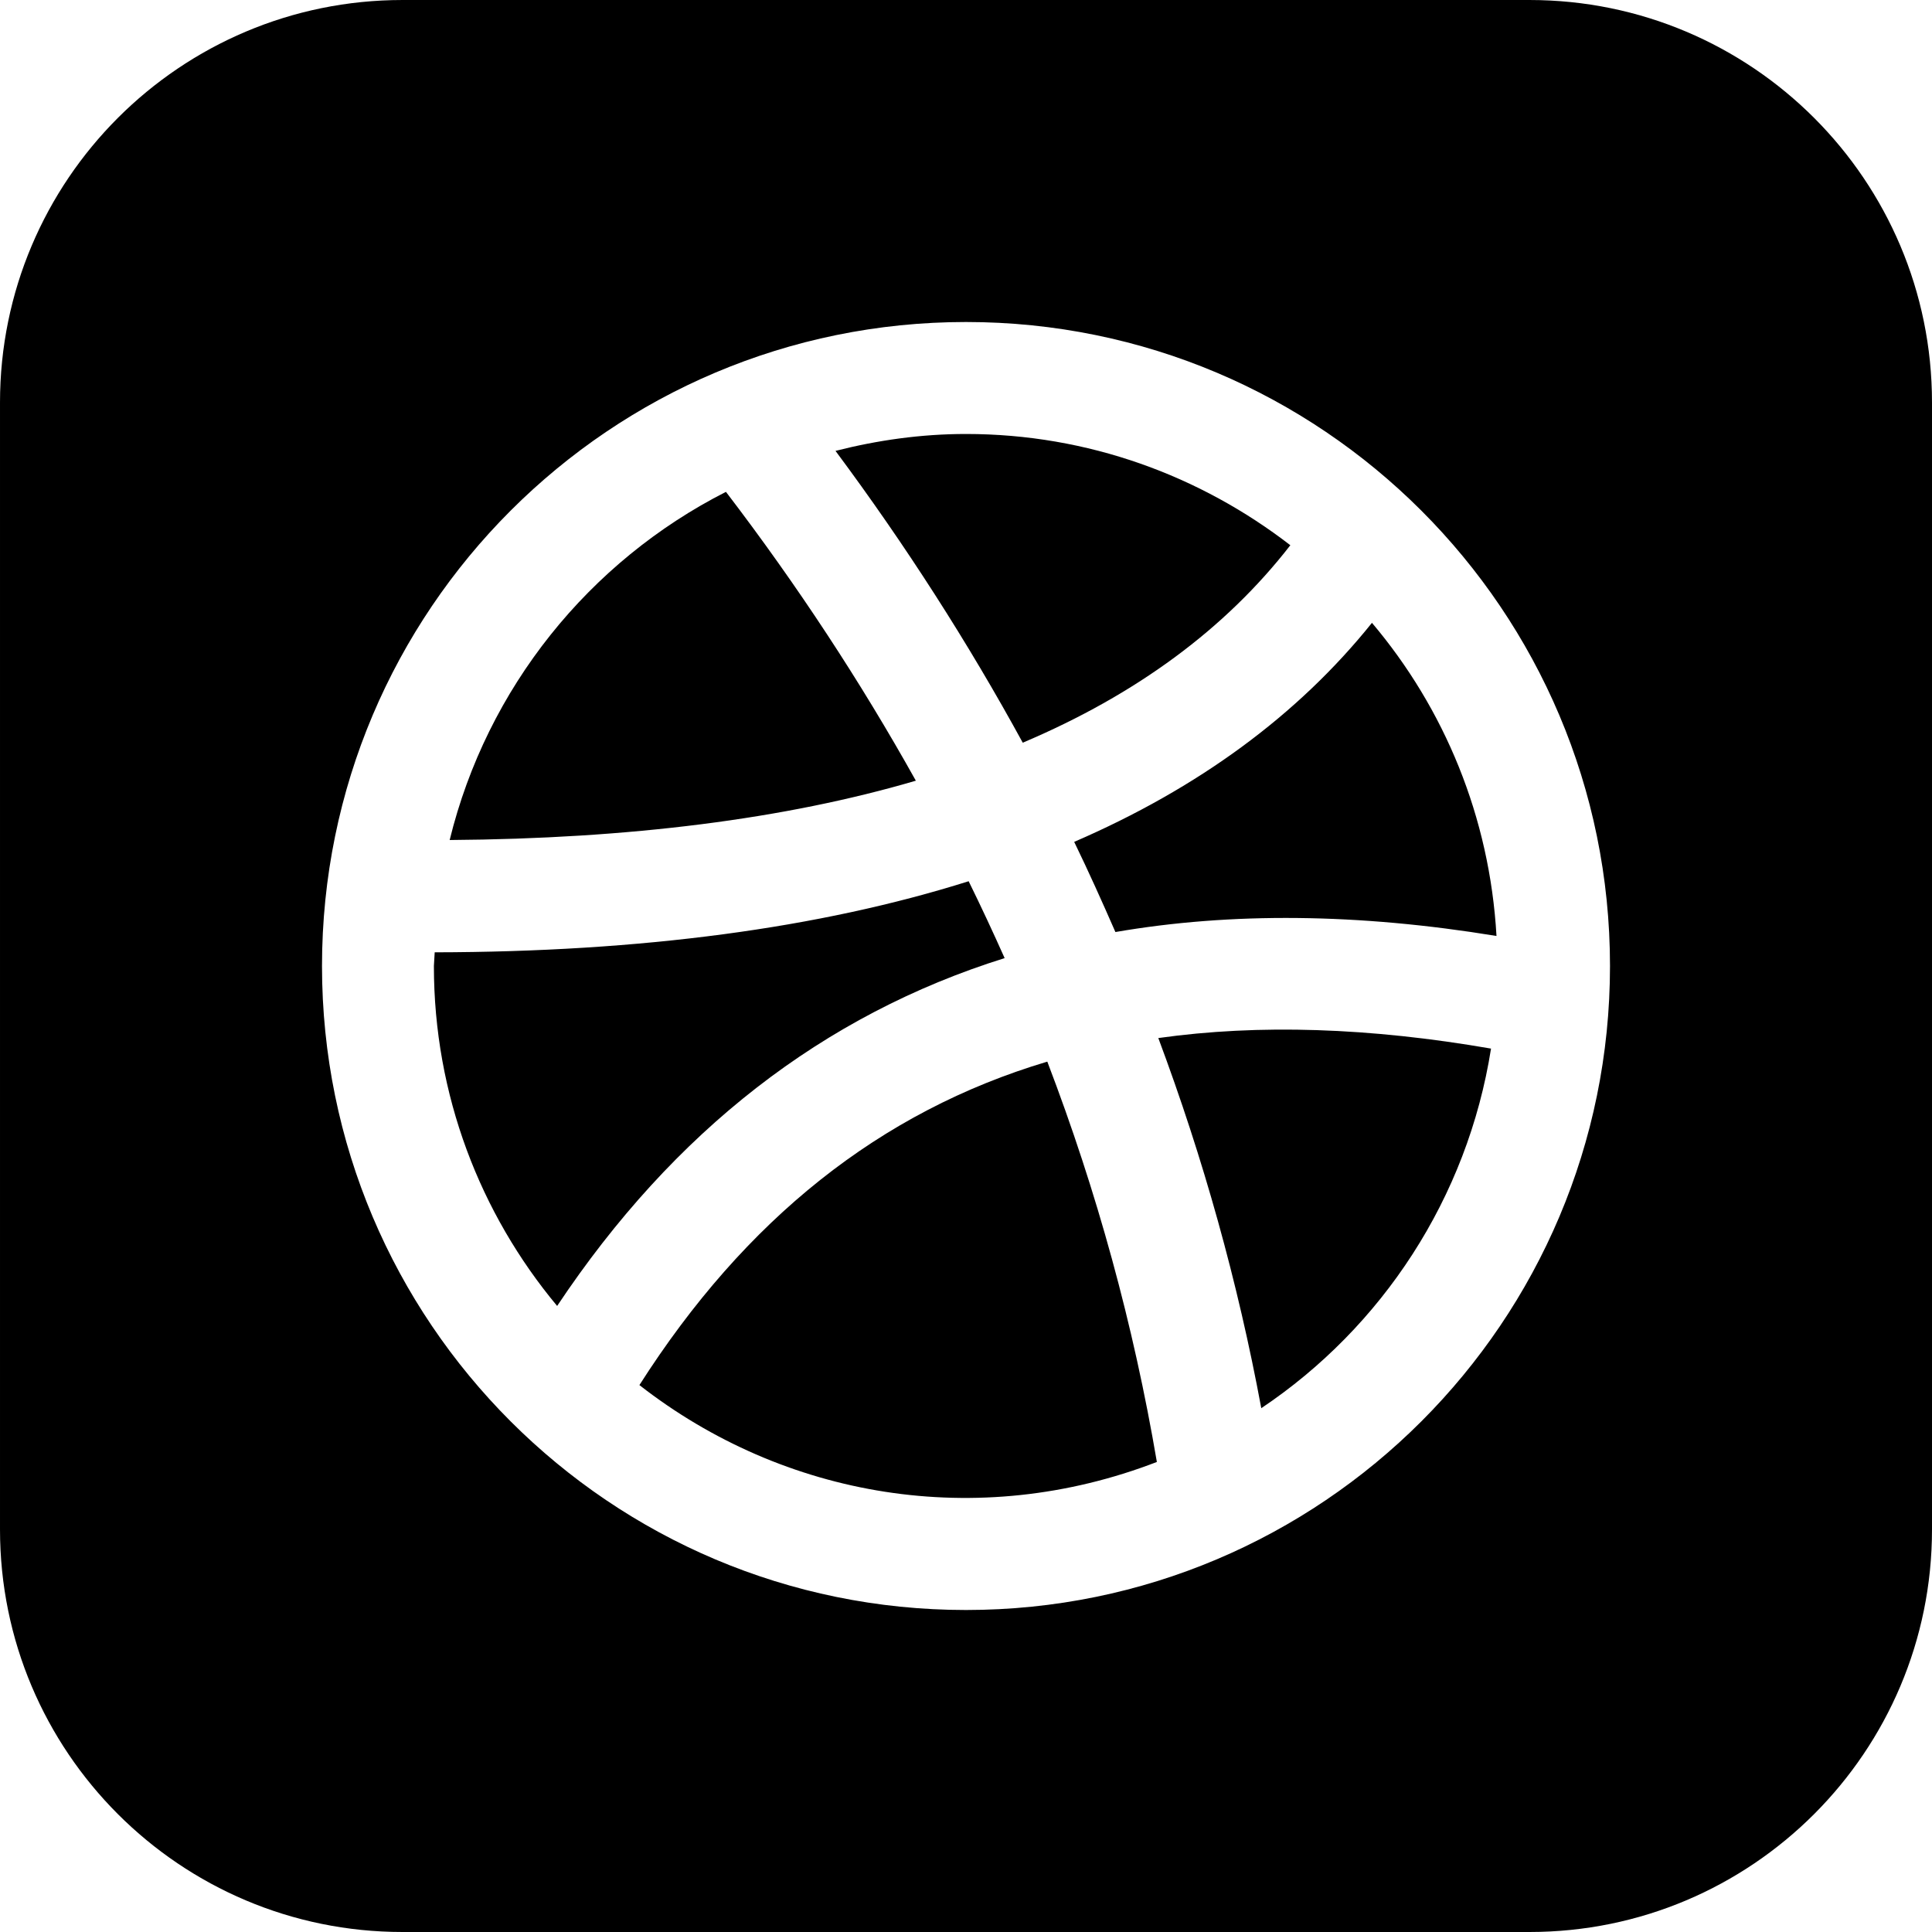 <svg xmlns="http://www.w3.org/2000/svg" width="24" height="24" viewBox="0 0 24 24"><path d="M13.01 13.188c.617 1.613 1.072 3.273 1.361 4.973-2.232.861-4.635.444-6.428-.955 1.313-2.058 2.989-3.398 5.067-4.018zm-.53-1.286c-.143-.32-.291-.638-.447-.955-1.853.584-4.068.879-6.633.883l-.01.17c0 1.604.576 3.077 1.531 4.223 1.448-2.173 3.306-3.616 5.559-4.321zm-3.462-5.792c-1.698.863-2.969 2.434-3.432 4.325 2.236-.016 4.17-.261 5.791-.737-.686-1.229-1.471-2.426-2.359-3.588zm7.011.663c-1.117-.862-2.511-1.382-4.029-1.382-.561 0-1.102.078-1.621.21.873 1.174 1.648 2.384 2.326 3.625 1.412-.598 2.52-1.417 3.324-2.453zm7.971-1.773v14c0 2.761-2.238 5-5 5h-14c-2.762 0-5-2.239-5-5v-14c0-2.761 2.238-5 5-5h14c2.762 0 5 2.239 5 5zm-4 7c0-4.418-3.582-8-8-8s-8 3.582-8 8 3.582 8 8 8 8-3.582 8-8zm-6.656-1.542c.18.371.348.745.512 1.12 1.439-.248 3.018-.233 4.734.049-.084-1.478-.648-2.827-1.547-3.89-.922 1.149-2.16 2.055-3.699 2.721zm1.045 2.437c.559 1.496.988 3.03 1.279 4.598 1.5-1.005 2.561-2.61 2.854-4.467-1.506-.261-2.883-.307-4.133-.131z"/></svg>